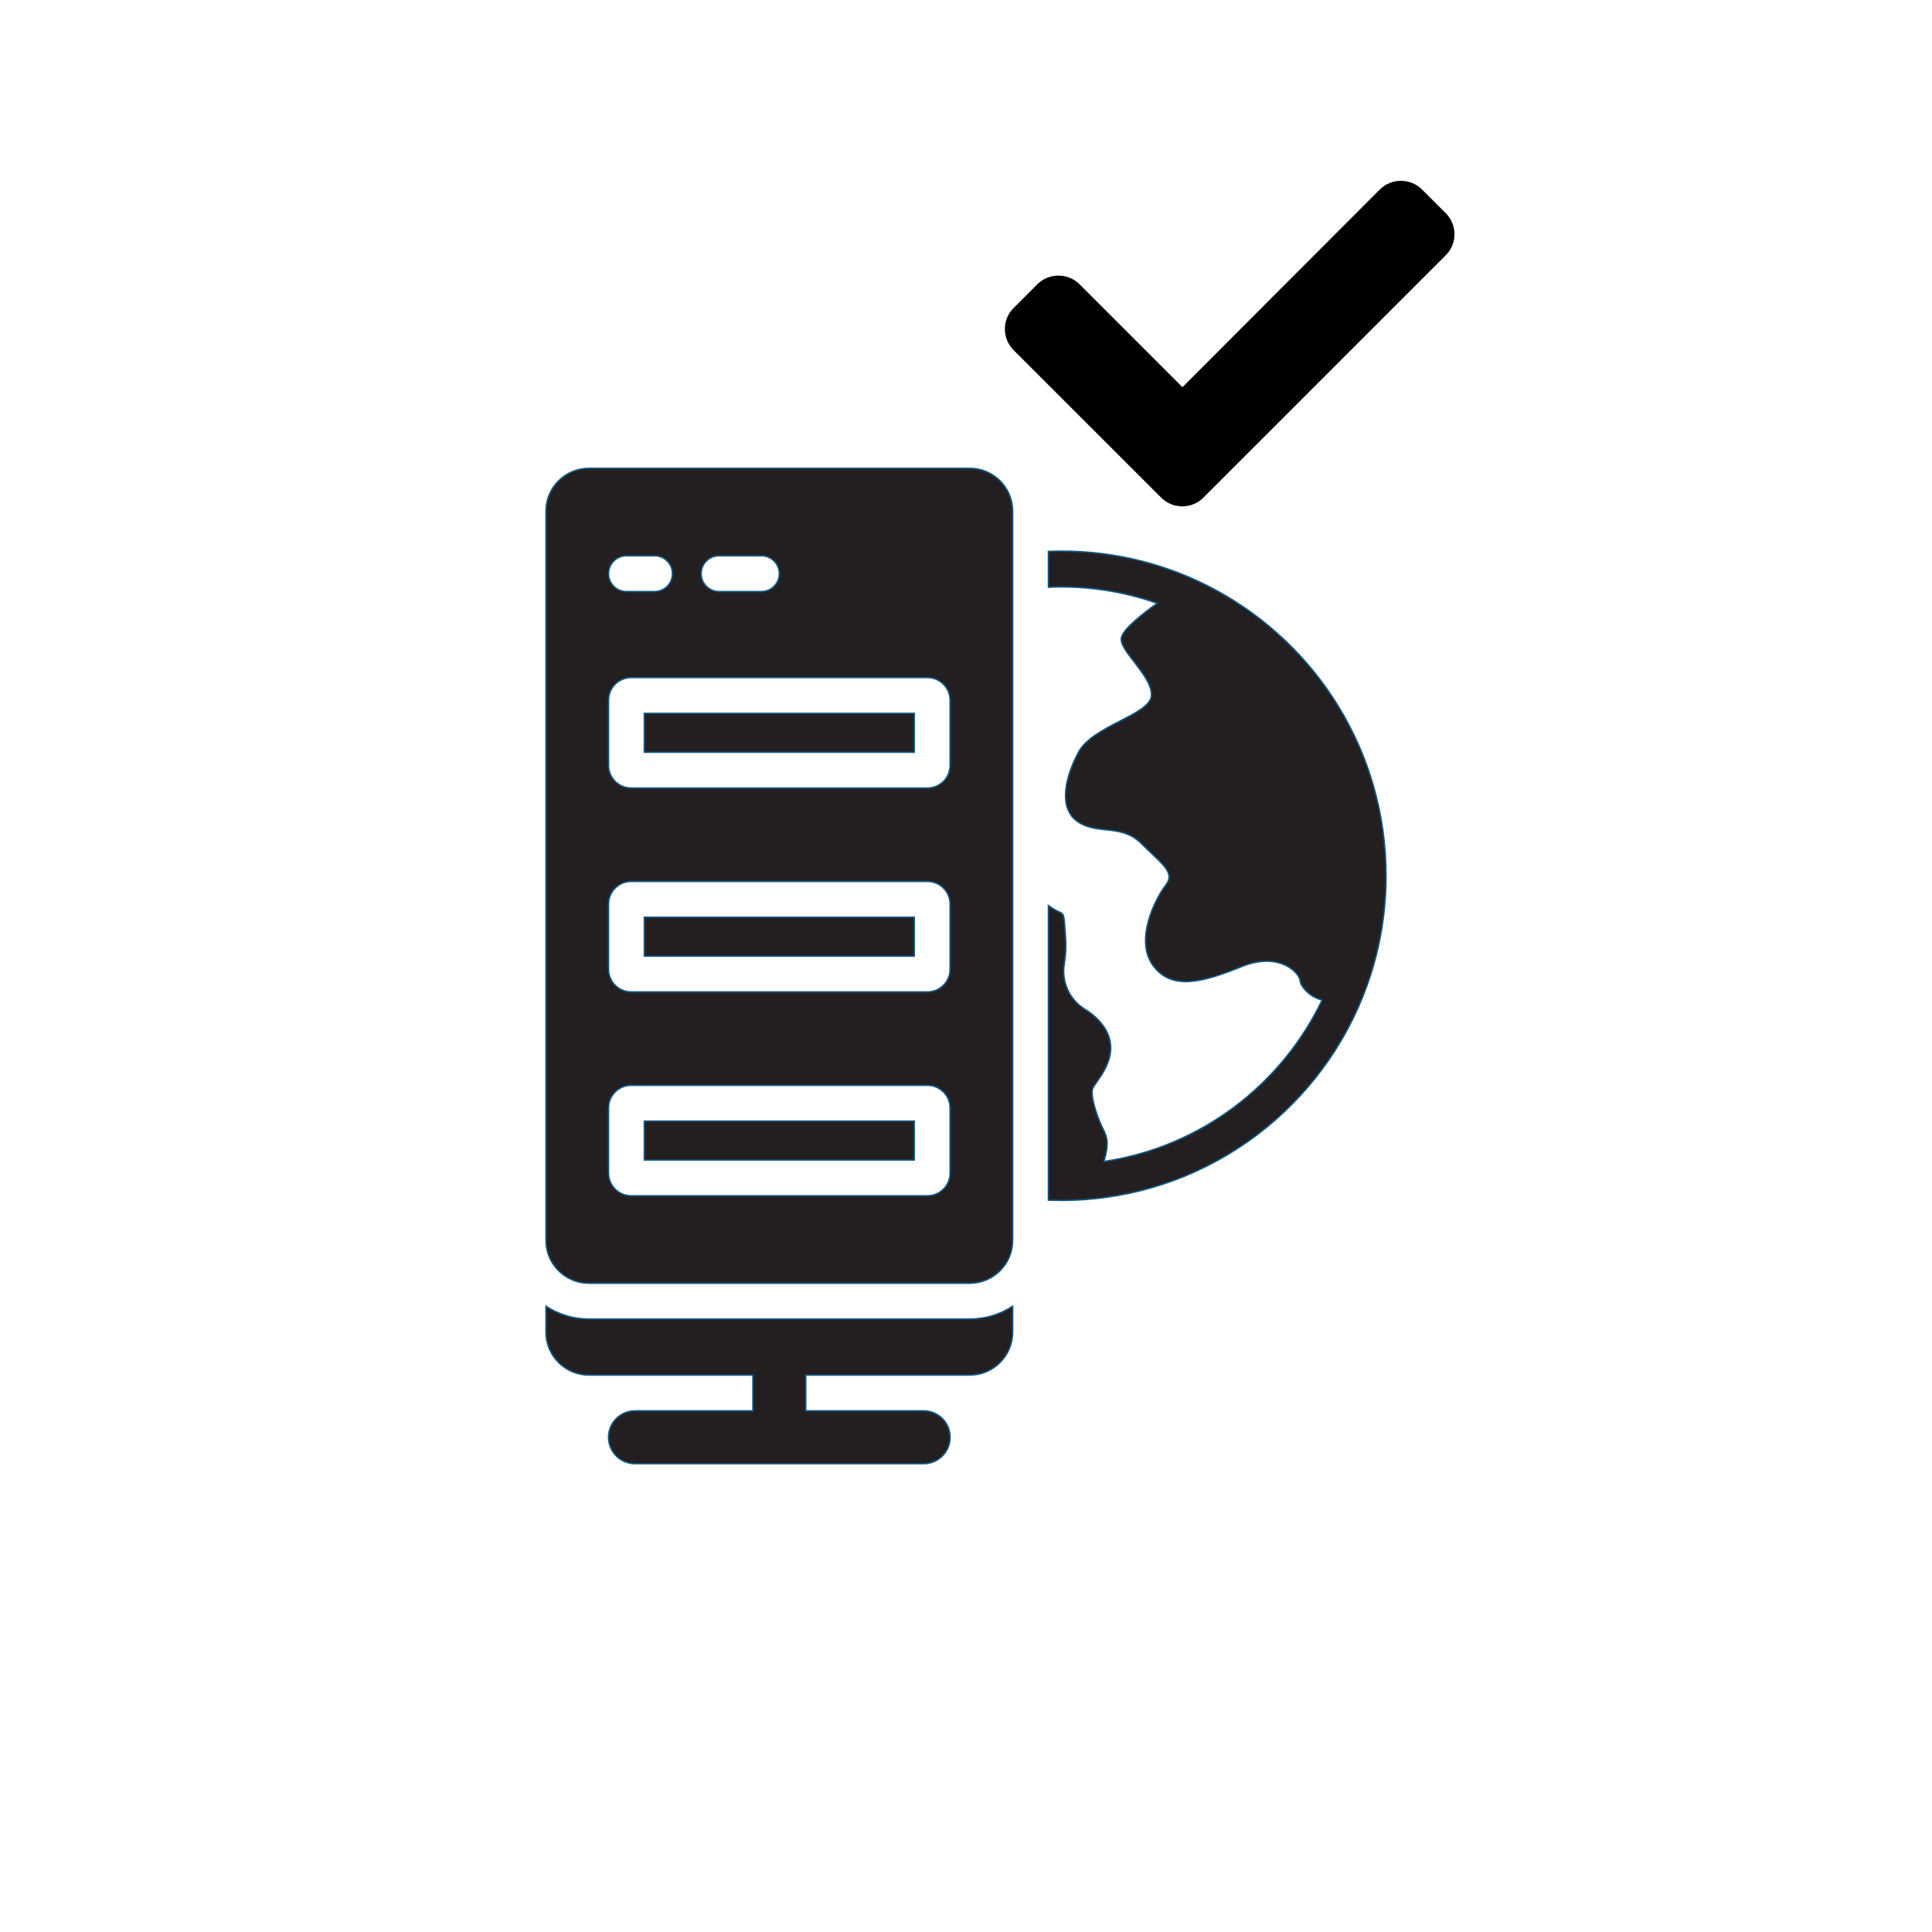 <?xml version="1.0" encoding="UTF-8" standalone="no" ?>
<!DOCTYPE svg PUBLIC "-//W3C//DTD SVG 1.1//EN" "http://www.w3.org/Graphics/SVG/1.1/DTD/svg11.dtd">
<svg xmlns="http://www.w3.org/2000/svg" xmlns:xlink="http://www.w3.org/1999/xlink" version="1.1" width="1080" height="1080" viewBox="0 0 1080 1080" xml:space="preserve">
<desc>Created with Fabric.js 5.2.4</desc>
<defs>
</defs>
<g transform="matrix(1 0 0 1 540 540)" id="0b998813-311c-40ca-8d5b-b067c76426f4"  >
<rect style="stroke: none; stroke-width: 1; stroke-dasharray: none; stroke-linecap: butt; stroke-dashoffset: 0; stroke-linejoin: miter; stroke-miterlimit: 4; fill: rgb(255,255,255); fill-rule: nonzero; opacity: 1; visibility: hidden;" vector-effect="non-scaling-stroke"  x="-540" y="-540" rx="0" ry="0" width="1080" height="1080" />
</g>
<g transform="matrix(1 0 0 1 540 540)" id="78c83773-5d4d-4a93-8cdf-34d0b6f84d43"  >
</g>
<g transform="matrix(NaN NaN NaN NaN 0 0)"  >
<g style=""   >
</g>
</g>
<g transform="matrix(1 0 0 1 540 540)"  >
<g style="" vector-effect="non-scaling-stroke"   >
		<g transform="matrix(0.8 0 0 0.8 -104.36 234.21)"  >
<path style="stroke: rgb(18,87,130); stroke-width: 1; stroke-dasharray: none; stroke-linecap: butt; stroke-dashoffset: 0; stroke-linejoin: miter; stroke-miterlimit: 4; fill: rgb(35,31,32); fill-rule: nonzero; opacity: 1;" vector-effect="non-scaling-stroke"  transform=" translate(-369.54, -792.76)" d="M 236.5 746.68 C 225.43 746.68 215.13 743.4 206.5 737.75 L 206.5 755.83 C 206.5 772.4 219.93 785.83 236.5 785.83 L 351.08 785.83 L 351.08 810.83 L 268.68 810.83 C 263.58 810.83 258.96 812.9 255.62 816.24 C 252.28 819.58 250.21 824.2 250.21 829.3 C 250.21 839.5 258.479 847.77 268.68 847.77 L 351.08 847.77 L 388.01 847.77 L 470.41 847.77 C 475.51 847.77 480.13 845.7 483.47 842.36 C 486.81 839.02 488.88 834.4 488.88 829.3 C 488.88 819.1 480.609 810.83 470.41 810.83 L 388.01 810.83 L 388.01 785.83 L 502.59 785.83 C 519.16 785.83 532.59 772.4 532.59 755.83 L 532.59 737.75 C 523.96 743.4 513.65 746.68 502.59 746.68 L 236.5 746.68 z" stroke-linecap="round" />
</g>
		<g transform="matrix(0.8 0 0 0.8 -104.36 -130.36)"  >
<rect style="stroke: rgb(18,87,130); stroke-width: 1; stroke-dasharray: none; stroke-linecap: butt; stroke-dashoffset: 0; stroke-linejoin: miter; stroke-miterlimit: 4; fill: rgb(35,31,32); fill-rule: nonzero; opacity: 1;" vector-effect="non-scaling-stroke"  x="-94.334" y="-13.591" rx="0" ry="0" width="188.668" height="27.181" />
</g>
		<g transform="matrix(0.8 0 0 0.8 -104.36 97.57)"  >
<polygon style="stroke: rgb(18,87,130); stroke-width: 1; stroke-dasharray: none; stroke-linecap: butt; stroke-dashoffset: 0; stroke-linejoin: miter; stroke-miterlimit: 4; fill: rgb(35,31,32); fill-rule: nonzero; opacity: 1;" vector-effect="non-scaling-stroke"  points="94.33,-13.59 -94.33,-13.59 -94.33,13.59 94.33,13.59 94.33,-11.37 94.33,-11.37 94.33,-13.59 94.33,-13.59 " />
</g>
		<g transform="matrix(0.8 0 0 0.8 -104.36 -16.39)"  >
<rect style="stroke: rgb(18,87,130); stroke-width: 1; stroke-dasharray: none; stroke-linecap: butt; stroke-dashoffset: 0; stroke-linejoin: miter; stroke-miterlimit: 4; fill: rgb(35,31,32); fill-rule: nonzero; opacity: 1;" vector-effect="non-scaling-stroke"  x="-94.334" y="-13.591" rx="0" ry="0" width="188.668" height="27.181" />
</g>
		<g transform="matrix(0.8 0 0 0.8 -104.36 -50.44)"  >
<path style="stroke: rgb(18,87,130); stroke-width: 1; stroke-dasharray: none; stroke-linecap: butt; stroke-dashoffset: 0; stroke-linejoin: miter; stroke-miterlimit: 4; fill: rgb(35,31,32); fill-rule: nonzero; opacity: 1;" vector-effect="non-scaling-stroke"  transform=" translate(-369.54, -436.95)" d="M 502.59 152.23 L 236.5 152.23 C 219.93 152.23 206.5 165.66 206.5 182.23 L 206.5 691.68 C 206.5 708.24 219.93 721.68 236.5 721.68 L 502.59 721.68 C 519.16 721.68 532.59 708.24 532.59 691.68 L 532.59 182.23 C 532.59 165.66 519.16 152.23 502.59 152.23 z M 327.425 213.354 L 357.045 213.354 C 363.948 213.354 369.545 218.951 369.545 225.855 C 369.545 232.759 363.948 238.355 357.045 238.355 L 327.425 238.355 C 320.522 238.355 314.925 232.759 314.925 225.855 C 314.925 218.95 320.522 213.354 327.425 213.354 z M 262.712 213.354 L 282.378 213.354 C 289.281 213.354 294.878 218.951 294.878 225.855 C 294.878 232.759 289.281 238.355 282.378 238.355 L 262.712 238.355 C 255.808 238.355 250.211 232.759 250.211 225.855 C 250.211 218.95 255.808 213.354 262.712 213.354 z M 488.879 644.729 C 488.879 653.47 481.793 660.556 473.051 660.556 L 266.039 660.556 C 257.297 660.556 250.211 653.47 250.211 644.729 L 250.211 599.202 C 250.211 590.461 257.297 583.375 266.039 583.375 L 473.051 583.375 C 481.793 583.375 488.879 590.461 488.879 599.202 L 488.879 644.729 z M 488.879 502.27 C 488.879 511.011 481.793 518.097 473.051 518.097 L 266.039 518.097 C 257.297 518.097 250.211 511.011 250.211 502.27 L 250.211 456.743 C 250.211 448.002 257.297 440.916 266.039 440.916 L 473.051 440.916 C 481.793 440.916 488.879 448.002 488.879 456.743 L 488.879 502.27 z M 488.879 359.81 C 488.879 368.551 481.793 375.637 473.051 375.637 L 266.039 375.637 C 257.297 375.637 250.211 368.551 250.211 359.81 L 250.211 314.283 C 250.211 305.542 257.297 298.456 266.039 298.456 L 473.051 298.456 C 481.793 298.456 488.879 305.542 488.879 314.283 L 488.879 359.81 z" stroke-linecap="round" />
</g>
		<g transform="matrix(0.8 0 0 0.8 140.44 -50.44)"  >
<path style="stroke: rgb(18,87,130); stroke-width: 1; stroke-dasharray: none; stroke-linecap: butt; stroke-dashoffset: 0; stroke-linejoin: miter; stroke-miterlimit: 4; fill: rgb(35,31,32); fill-rule: nonzero; opacity: 1;" vector-effect="non-scaling-stroke"  transform=" translate(-675.55, -436.96)" d="M 674.12 237.14 C 642.139 219.9 605.55 210.12 566.67 210.12 C 563.63 210.12 560.6 210.18 557.59 210.3 L 557.59 235.33 C 560.6 235.19 563.63 235.12 566.67 235.12 C 590.149 235.12 612.7 239.15 633.68 246.56 C 625.09 252.64 610.01 264.1 608.59 270.5 C 606.59 279.5 629.59 296.5 629.59 310.5 C 629.59 324.5 588.59 331.77 578.59 350.64 C 568.59 369.5 564.59 390.5 578.59 399.5 C 592.59 408.5 608.59 400.5 622.59 414.5 C 636.59 428.5 646.59 434.5 639.59 443.5 C 632.59 452.5 617.59 481.5 630.59 499.5 C 643.59 517.5 665.59 511.35 692.59 500.43 C 719.59 489.5 733.59 505.3 733.59 510.9 C 733.59 511.88 734.29 513.24 735.46 514.81 C 738.91 519.49 743.68 522.5 748.85 523.8 C 720.42 583.19 663.8 626.61 596.42 636.6 C 600.06 623.7 598.77 619.87 595.59 613.5 C 591.59 605.5 586.59 590.5 588.59 585.5 C 590.59 580.5 608.59 563.5 597.59 544.5 C 593.99 538.28 588.67 533.66 583.15 530.27 C 572.241 523.58 566.51 510.94 568.701 498.33 C 569.64 492.93 570.071 486.64 569.531 479.51 C 567.85 457.43 569.621 466.77 557.591 457.77 L 557.591 663.6 C 558.251 663.64 558.921 663.66 559.591 663.68 C 561.941 663.75 564.301 663.79 566.671 663.79 C 574.241 663.79 581.721 663.42 589.101 662.69 C 680.412 653.73 755.831 590.62 782.831 505.91 C 789.761 484.17 793.501 461 793.501 436.96 C 793.5 350.56 745.19 275.44 674.12 237.14 z" stroke-linecap="round" />
</g>
</g>
</g>
<g transform="matrix(3.37 0 0 3.37 687.4 192.07)" id="bc835b81-faca-4698-942c-07dd3d0e6a4d"  >
<path style="stroke: rgb(0,0,0); stroke-width: 0; stroke-dasharray: none; stroke-linecap: butt; stroke-dashoffset: 0; stroke-linejoin: miter; stroke-miterlimit: 4; fill: rgb(0,0,0); fill-rule: nonzero; opacity: 1;" vector-effect="non-scaling-stroke"  transform=" translate(-50, -50)" d="M 14.148 44.105 L 18.091 40.162 C 20.01 38.242 23.176 38.242 25.096 40.162 L 42.164 57.231 L 74.904 24.441 C 76.823 22.522 79.989 22.522 81.909 24.441 L 85.851 28.384 C 87.771 30.303 87.771 33.415 85.851 35.335 L 45.641 75.545 L 45.537 75.649 L 45.433 75.753 L 45.329 75.805 L 45.277 75.909 L 45.173 75.961 L 45.069 76.065 L 44.965 76.117 L 44.861 76.169 L 44.757 76.274 L 44.653 76.324 L 44.549 76.378 L 44.445 76.43 L 44.341 76.482 L 44.237 76.534 L 44.08 76.586 L 43.976 76.638 L 43.872 76.69 L 43.768 76.742 L 43.664 76.742 L 43.56 76.794 L 43.405 76.847 L 43.301 76.847 L 43.197 76.899 L 42.938 76.899 L 42.834 76.951 L 42.626 76.951 L 42.471 77.003 L 41.795 77.003 L 41.64 76.951 L 41.432 76.951 L 41.328 76.899 L 41.069 76.899 L 40.965 76.847 L 40.861 76.847 L 40.706 76.794 L 40.602 76.742 L 40.498 76.742 L 40.394 76.69 L 40.29 76.638 L 40.185 76.586 L 40.081 76.534 L 40.029 76.534 C 39.563 76.325 39.096 75.962 38.63 75.548 L 14.14 51.059 C 12.229 49.137 12.229 46.025 14.148 44.105 z" stroke-linecap="round" />
</g>
</svg>